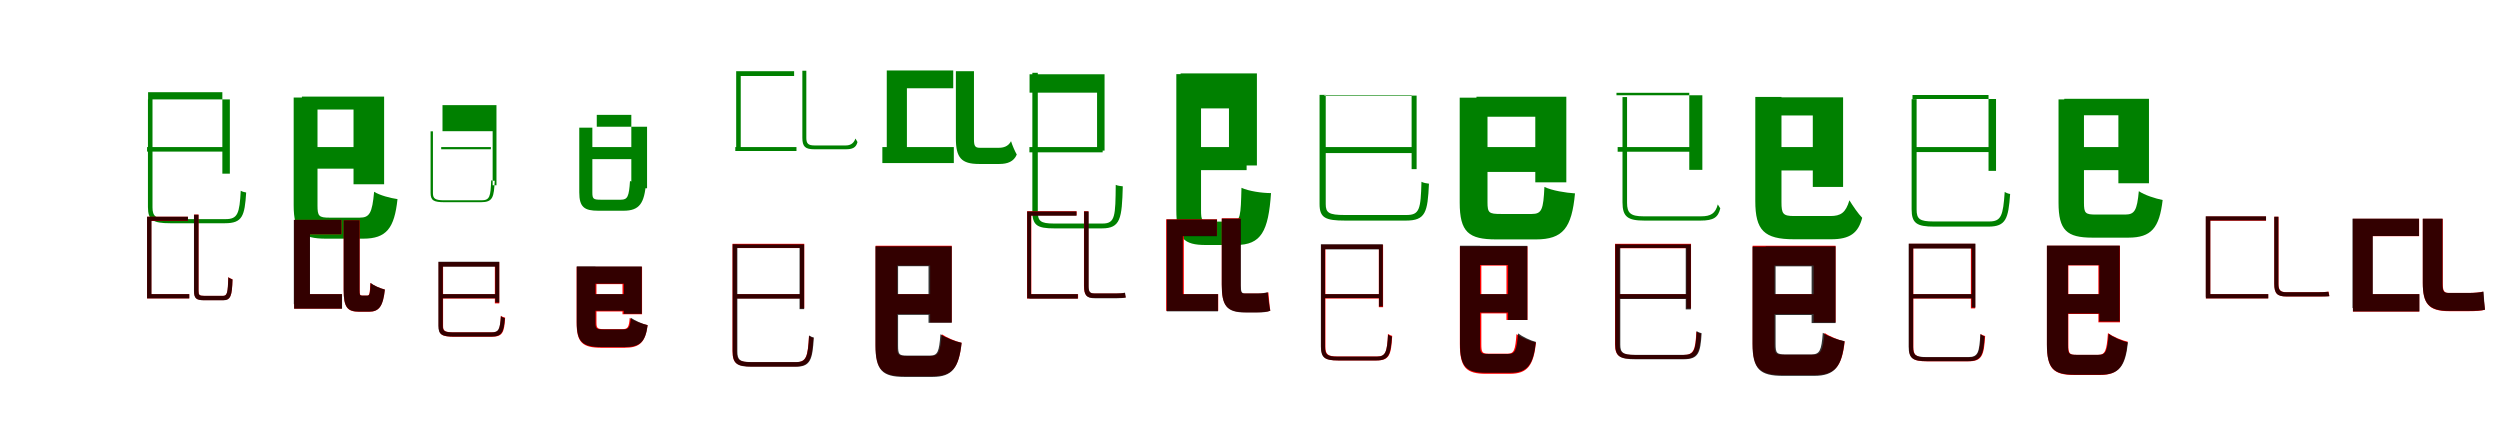 <?xml version="1.0" encoding="UTF-8"?>
<svg width="1700" height="300" xmlns="http://www.w3.org/2000/svg">
<rect width="100%" height="100%" fill="white"/>
<g fill="green" transform="translate(100 100) scale(0.1 -0.1)"><path d="M0.0 -0.0V-31.0H549.0V0.0ZM7.0 324.0V373.0H512.0V-181.0H563.0V324.0ZM6.0 324.0V-408.0C6.0 -498.0 41.0 -518.0 157.0 -518.0C185.0 -518.0 500.0 -518.0 530.0 -518.0C648.0 -518.0 664.0 -469.0 674.0 -309.0C663.0 -307.0 649.0 -304.0 637.0 -297.0C629.0 -452.0 616.0 -490.0 535.0 -490.0C471.0 -490.0 199.0 -490.0 153.0 -490.0C58.0 -490.0 37.0 -471.0 37.0 -410.0V324.0Z"/></g>
<g fill="green" transform="translate(200 100) scale(0.1 -0.1)"><path d="M0.0 0.0V-147.0H522.0V0.0ZM53.0 343.0V255.0H404.0V-253.0H612.0V343.0ZM-3.0 337.0V-396.0C-3.0 -577.0 53.0 -623.0 218.0 -623.0C262.0 -623.0 423.0 -623.0 469.0 -623.0C628.0 -623.0 682.0 -552.0 703.0 -354.0C655.0 -347.0 584.0 -329.0 544.0 -304.0C531.0 -449.0 513.0 -480.0 446.0 -480.0C414.0 -480.0 276.0 -480.0 241.0 -480.0C168.0 -480.0 159.0 -470.0 159.0 -397.0V337.0Z"/></g>
<g fill="green" transform="translate(300 100) scale(0.1 -0.1)"><path d="M0.0 0.0V-15.0H338.0V0.0ZM9.0 108.0V285.0H376.0V-260.0H350.0V108.0ZM-72.0 107.0V-312.0C-72.0 -364.0 -50.0 -375.0 24.0 -375.0C42.0 -375.0 253.0 -375.0 271.0 -375.0C352.0 -375.0 359.0 -340.0 364.0 -229.0C357.0 -229.0 348.0 -230.0 340.0 -226.0C336.0 -335.0 331.0 -362.0 275.0 -362.0C233.0 -362.0 51.0 -362.0 21.0 -362.0C-42.0 -362.0 -56.0 -350.0 -56.0 -313.0V107.0Z"/></g>
<g fill="green" transform="translate(400 100) scale(0.1 -0.1)"><path d="M0.0 0.0V-82.0H333.0V0.0ZM58.0 138.0V219.0H293.0V-280.0H400.0V138.0ZM-61.0 132.0V-308.0C-61.0 -409.0 -26.0 -433.0 68.0 -433.0C98.0 -433.0 210.0 -433.0 240.0 -433.0C349.0 -433.0 382.0 -382.0 393.0 -242.0C361.0 -243.0 312.0 -243.0 284.0 -231.0C277.0 -336.0 268.0 -358.0 222.0 -358.0C201.0 -358.0 108.0 -358.0 85.0 -358.0C34.0 -358.0 28.0 -352.0 28.0 -308.0V132.0Z"/></g>
<g fill="green" transform="translate(500 100) scale(0.1 -0.1)"><path d="M0.0 0.0V-27.0H416.0V0.0ZM6.0 516.0V-10.0H37.0V483.0H400.0V516.0ZM456.0 519.0V63.0C456.0 2.0 476.0 -15.0 538.0 -15.0C556.0 -15.0 722.0 -15.0 751.0 -15.0C796.0 -15.0 821.0 -5.0 831.0 34.0C827.0 40.0 822.0 50.0 817.0 58.0C804.0 20.0 777.0 11.0 751.0 11.0C719.0 11.0 566.0 11.0 538.0 11.0C496.0 11.0 483.0 24.0 483.0 62.0V519.0Z"/></g>
<g fill="green" transform="translate(600 100) scale(0.1 -0.1)"><path d="M0.0 0.0V-109.0H486.0V0.0ZM30.0 521.0V-63.0H167.0V400.0H482.0V521.0ZM500.0 516.0V58.0C500.0 -72.0 537.0 -115.0 657.0 -115.0C682.0 -115.0 769.0 -115.0 796.0 -115.0C851.0 -115.0 894.0 -99.0 914.0 -51.0C901.0 -28.0 884.0 11.0 875.0 40.0C856.0 3.0 822.0 -5.0 791.0 -5.0C767.0 -5.0 685.0 -5.0 663.0 -5.0C629.0 -5.0 623.0 9.0 623.0 54.0V516.0Z"/></g>
<g fill="green" transform="translate(700 100) scale(0.1 -0.1)"><path d="M0.0 -0.0V-36.0H498.0V0.0ZM1.0 495.0V370.0H460.0V-24.0H511.0V495.0ZM20.0 505.0V-437.0C20.0 -533.0 54.0 -553.0 169.0 -553.0C195.0 -553.0 471.0 -553.0 493.0 -553.0C620.0 -553.0 629.0 -486.0 635.0 -267.0C621.0 -265.0 602.0 -264.0 587.0 -257.0C585.0 -468.0 584.0 -520.0 498.0 -520.0C439.0 -520.0 205.0 -520.0 166.0 -520.0C74.0 -520.0 57.0 -502.0 57.0 -439.0V505.0Z"/></g>
<g fill="green" transform="translate(800 100) scale(0.1 -0.1)"><path d="M0.0 0.0V-157.0H477.0V0.0ZM28.0 501.0V263.0H357.0V-125.0H547.0V501.0ZM-1.0 496.0V-426.0C-1.0 -623.0 51.0 -666.0 199.0 -666.0C238.0 -666.0 363.0 -666.0 404.0 -666.0C577.0 -666.0 625.0 -572.0 643.0 -313.0C581.0 -313.0 492.0 -300.0 442.0 -277.0C437.0 -467.0 436.0 -507.0 376.0 -507.0C357.0 -507.0 257.0 -507.0 232.0 -507.0C173.0 -507.0 167.0 -502.0 167.0 -426.0V496.0Z"/></g>
<g fill="green" transform="translate(900 100) scale(0.1 -0.1)"><path d="M0.0 0.0V-41.0H613.0V0.0ZM6.0 350.0V354.0H599.0V-150.0H633.0V350.0ZM-27.0 355.0V-387.0C-27.0 -482.0 13.0 -500.0 148.0 -500.0C180.0 -500.0 530.0 -500.0 560.0 -500.0C694.0 -500.0 708.0 -444.0 717.0 -249.0C701.0 -247.0 680.0 -244.0 666.0 -236.0C661.0 -423.0 653.0 -462.0 564.0 -462.0C493.0 -462.0 191.0 -462.0 144.0 -462.0C35.0 -462.0 15.0 -446.0 15.0 -388.0V355.0Z"/></g>
<g fill="green" transform="translate(1000 100) scale(0.1 -0.1)"><path d="M0.0 0.0V-169.0H535.0V0.0ZM40.0 342.0V206.0H440.0V-240.0H651.0V342.0ZM-74.0 336.0V-377.0C-74.0 -579.0 -13.0 -628.0 175.0 -628.0C223.0 -628.0 393.0 -628.0 444.0 -628.0C628.0 -628.0 688.0 -551.0 710.0 -315.0C647.0 -311.0 553.0 -296.0 502.0 -271.0C495.0 -425.0 484.0 -455.0 416.0 -455.0C381.0 -455.0 241.0 -455.0 206.0 -455.0C125.0 -455.0 115.0 -448.0 115.0 -375.0V336.0Z"/></g>
<g fill="green" transform="translate(1100 100) scale(0.1 -0.1)"><path d="M0.0 -0.0V-32.0H562.0V0.0ZM-8.0 352.0V369.0H487.0V-155.0H576.0V352.0ZM33.0 340.0V-376.0C33.0 -474.0 68.0 -500.0 182.0 -500.0C208.0 -500.0 524.0 -500.0 563.0 -500.0C654.0 -500.0 683.0 -478.0 698.0 -417.0C694.0 -411.0 687.0 -400.0 681.0 -390.0C665.0 -452.0 633.0 -471.0 567.0 -471.0C504.0 -471.0 226.0 -471.0 176.0 -471.0C87.0 -471.0 64.0 -448.0 64.0 -379.0V340.0Z"/></g>
<g fill="green" transform="translate(1200 100) scale(0.1 -0.1)"><path d="M0.0 0.0V-159.0H447.0V0.0ZM-12.0 338.0V215.0H327.0V-271.0H533.0V338.0ZM-64.0 341.0V-367.0C-64.0 -566.0 -4.0 -627.0 199.0 -627.0C239.0 -627.0 407.0 -627.0 452.0 -627.0C579.0 -627.0 636.0 -585.0 663.0 -481.0C637.0 -455.0 599.0 -400.0 576.0 -362.0C551.0 -447.0 517.0 -469.0 446.0 -469.0C404.0 -469.0 241.0 -469.0 200.0 -469.0C124.0 -469.0 114.0 -454.0 114.0 -374.0V341.0Z"/></g>
<g fill="green" transform="translate(1300 100) scale(0.1 -0.1)"><path d="M0.0 0.0V-34.0H556.0V0.0ZM5.0 327.0V354.0H522.0V-162.0H573.0V327.0ZM-1.0 326.0V-423.0C-1.0 -519.0 35.0 -541.0 153.0 -541.0C180.0 -541.0 491.0 -541.0 521.0 -541.0C640.0 -541.0 657.0 -488.0 669.0 -319.0C656.0 -317.0 643.0 -312.0 632.0 -305.0C621.0 -468.0 608.0 -506.0 526.0 -506.0C462.0 -506.0 195.0 -506.0 148.0 -506.0C53.0 -506.0 33.0 -489.0 33.0 -425.0V326.0Z"/></g>
<g fill="green" transform="translate(1400 100) scale(0.1 -0.1)"><path d="M0.0 0.0V-157.0H516.0V0.0ZM37.0 328.0V216.0H405.0V-246.0H613.0V328.0ZM-2.0 324.0V-378.0C-2.0 -566.0 54.0 -616.0 228.0 -616.0C272.0 -616.0 428.0 -616.0 473.0 -616.0C629.0 -616.0 684.0 -550.0 706.0 -360.0C656.0 -350.0 584.0 -327.0 544.0 -300.0C532.0 -431.0 515.0 -459.0 451.0 -459.0C418.0 -459.0 286.0 -459.0 252.0 -459.0C180.0 -459.0 171.0 -450.0 171.0 -378.0V324.0Z"/></g>
<g fill="red" transform="translate(100 200) scale(0.1 -0.1)"><path d="M0.0 0.0V-29.0H287.0V0.0ZM0.0 526.0V-23.0H29.0V497.0H278.0V526.0ZM320.0 541.0V21.0C320.0 -30.0 336.0 -41.0 390.0 -41.0C403.0 -41.0 504.0 -41.0 517.0 -41.0C569.0 -41.0 578.0 -11.0 581.0 101.0C572.0 104.0 560.0 109.0 552.0 115.0C550.0 9.0 546.0 -12.0 516.0 -12.0C494.0 -12.0 405.0 -12.0 390.0 -12.0C355.0 -12.0 350.0 -6.0 350.0 21.0V541.0Z"/></g>
<g fill="black" opacity=".8" transform="translate(100 200) scale(0.1 -0.1)"><path d="M0.0 0.0V-29.0H287.0V0.0ZM0.0 526.0V-24.0H30.0V499.0H278.0V526.0ZM319.0 540.0V22.0C319.0 -30.0 335.0 -42.0 389.0 -42.0C402.0 -42.0 503.0 -42.0 517.0 -42.0C568.0 -42.0 578.0 -11.0 581.0 99.0C571.0 103.0 560.0 108.0 553.0 115.0C549.0 10.0 545.0 -12.0 516.0 -12.0C494.0 -12.0 404.0 -12.0 390.0 -12.0C355.0 -12.0 350.0 -6.0 350.0 22.0V540.0Z"/></g>
<g fill="red" transform="translate(200 200) scale(0.1 -0.1)"><path d="M0.0 0.0V-99.0H325.0V0.0ZM0.0 505.0V-68.0H107.0V407.0H322.0V505.0ZM337.0 502.0V27.0C337.0 -90.0 362.0 -120.0 442.0 -120.0C459.0 -120.0 492.0 -120.0 509.0 -120.0C576.0 -120.0 605.0 -84.0 617.0 31.0C585.0 39.0 541.0 58.0 518.0 76.0C516.0 4.0 512.0 -10.0 498.0 -10.0C491.0 -10.0 469.0 -10.0 463.0 -10.0C448.0 -10.0 446.0 -6.0 446.0 28.0V502.0Z"/></g>
<g fill="black" opacity=".8" transform="translate(200 200) scale(0.1 -0.1)"><path d="M0.0 0.0V-99.0H326.0V0.0ZM-2.0 505.0V-68.0H108.0V408.0H321.0V505.0ZM337.0 502.0V27.0C337.0 -90.0 363.0 -119.0 443.0 -119.0C459.0 -119.0 493.0 -119.0 510.0 -119.0C577.0 -119.0 605.0 -83.0 617.0 31.0C585.0 39.0 542.0 58.0 520.0 76.0C517.0 3.0 514.0 -10.0 498.0 -10.0C491.0 -10.0 469.0 -10.0 463.0 -10.0C447.0 -10.0 445.0 -6.0 445.0 27.0V502.0Z"/></g>
<g fill="red" transform="translate(300 200) scale(0.1 -0.1)"><path d="M0.0 0.0V-30.0H380.0V0.0ZM0.0 218.0V189.0H365.0V-63.0H395.0V218.0ZM-17.0 218.0V-217.0C-17.0 -278.0 8.0 -290.0 92.0 -290.0C111.0 -290.0 323.0 -290.0 343.0 -290.0C417.0 -290.0 429.0 -262.0 435.0 -160.0C425.0 -158.0 413.0 -153.0 406.0 -147.0C401.0 -243.0 393.0 -260.0 344.0 -260.0C301.0 -260.0 119.0 -260.0 89.0 -260.0C24.0 -260.0 13.0 -251.0 13.0 -217.0V218.0Z"/></g>
<g fill="black" opacity=".8" transform="translate(300 200) scale(0.1 -0.1)"><path d="M0.0 0.0V-28.0H380.0V0.0ZM-2.0 220.0V186.0H368.0V-57.0H395.0V220.0ZM-19.0 220.0V-215.0C-19.0 -277.0 6.0 -289.0 90.0 -289.0C108.0 -289.0 319.0 -289.0 339.0 -289.0C413.0 -289.0 426.0 -260.0 433.0 -164.0C423.0 -161.0 412.0 -156.0 406.0 -150.0C399.0 -243.0 390.0 -260.0 341.0 -260.0C299.0 -260.0 116.0 -260.0 86.0 -260.0C22.0 -260.0 11.0 -252.0 11.0 -215.0V220.0Z"/></g>
<g fill="red" transform="translate(400 200) scale(0.1 -0.1)"><path d="M0.0 0.0V-118.0H284.0V0.0ZM0.0 186.0V68.0H233.0V-137.0H366.0V186.0ZM-79.0 186.0V-193.0C-79.0 -328.0 -41.0 -365.0 91.0 -365.0C120.0 -365.0 216.0 -365.0 246.0 -365.0C349.0 -365.0 388.0 -330.0 404.0 -211.0C366.0 -203.0 311.0 -182.0 282.0 -162.0C277.0 -226.0 269.0 -238.0 233.0 -238.0C209.0 -238.0 129.0 -238.0 109.0 -238.0C62.0 -238.0 56.0 -233.0 56.0 -191.0V186.0Z"/></g>
<g fill="black" opacity=".8" transform="translate(400 200) scale(0.1 -0.1)"><path d="M0.0 0.0V-113.0H288.0V0.0ZM-8.0 188.0V71.0H242.0V-134.0H364.0V188.0ZM-78.0 189.0V-193.0C-78.0 -324.0 -40.0 -360.0 91.0 -360.0C119.0 -360.0 220.0 -360.0 249.0 -360.0C351.0 -360.0 389.0 -326.0 404.0 -211.0C369.0 -203.0 318.0 -181.0 290.0 -161.0C284.0 -227.0 276.0 -240.0 237.0 -240.0C212.0 -240.0 126.0 -240.0 105.0 -240.0C55.0 -240.0 49.0 -235.0 49.0 -193.0V189.0Z"/></g>
<g fill="red" transform="translate(500 200) scale(0.1 -0.1)"><path d="M0.0 0.0V-29.0H454.0V0.0ZM-5.0 342.0V313.0H440.0V-97.0H469.0V342.0ZM-19.0 342.0V-386.0C-19.0 -472.0 11.0 -492.0 111.0 -492.0C133.0 -492.0 382.0 -492.0 405.0 -492.0C508.0 -492.0 521.0 -445.0 531.0 -298.0C521.0 -296.0 510.0 -291.0 501.0 -284.0C493.0 -427.0 483.0 -463.0 410.0 -463.0C357.0 -463.0 145.0 -463.0 106.0 -463.0C27.0 -463.0 10.0 -447.0 10.0 -388.0V342.0Z"/></g>
<g fill="black" opacity=".8" transform="translate(500 200) scale(0.1 -0.1)"><path d="M0.0 0.0V-31.0H452.0V0.0ZM-2.0 338.0V314.0H437.0V-102.0H468.0V338.0ZM-18.0 339.0V-388.0C-18.0 -474.0 13.0 -494.0 113.0 -494.0C135.0 -494.0 386.0 -494.0 410.0 -494.0C511.0 -494.0 525.0 -446.0 534.0 -295.0C523.0 -293.0 512.0 -288.0 502.0 -281.0C494.0 -427.0 484.0 -462.0 414.0 -462.0C362.0 -462.0 147.0 -462.0 109.0 -462.0C29.0 -462.0 14.0 -447.0 14.0 -389.0V339.0Z"/></g>
<g fill="red" transform="translate(600 200) scale(0.1 -0.1)"><path d="M0.0 0.0V-135.0H397.0V0.0ZM-3.0 329.0V195.0H325.0V-192.0H472.0V329.0ZM-46.0 329.0V-348.0C-46.0 -515.0 0.0 -558.0 149.0 -558.0C183.0 -558.0 307.0 -558.0 343.0 -558.0C478.0 -558.0 521.0 -497.0 539.0 -331.0C498.0 -322.0 438.0 -296.0 404.0 -273.0C394.0 -394.0 384.0 -421.0 328.0 -421.0C303.0 -421.0 193.0 -421.0 165.0 -421.0C106.0 -421.0 100.0 -414.0 100.0 -348.0V329.0Z"/></g>
<g fill="black" opacity=".8" transform="translate(600 200) scale(0.1 -0.1)"><path d="M0.0 0.0V-141.0H394.0V0.0ZM5.0 325.0V190.0H314.0V-195.0H472.0V325.0ZM-47.0 325.0V-347.0C-47.0 -518.0 0.0 -563.0 150.0 -563.0C185.0 -563.0 305.0 -563.0 341.0 -563.0C476.0 -563.0 520.0 -502.0 539.0 -331.0C494.0 -322.0 431.0 -297.0 395.0 -273.0C386.0 -392.0 377.0 -418.0 324.0 -418.0C299.0 -418.0 196.0 -418.0 170.0 -418.0C113.0 -418.0 107.0 -412.0 107.0 -348.0V325.0Z"/></g>
<g fill="red" transform="translate(700 200) scale(0.1 -0.1)"><path d="M0.0 0.0V-30.0H331.0V0.0ZM-16.0 564.0V-30.0H13.0V535.0H321.0V564.0ZM371.0 564.0V56.0C371.0 -7.0 389.0 -26.0 443.0 -26.0C455.0 -26.0 569.0 -26.0 593.0 -26.0C619.0 -26.0 644.0 -25.0 654.0 -23.0C653.0 -16.0 650.0 -1.0 649.0 8.0C636.0 5.0 608.0 4.0 592.0 4.0C569.0 4.0 463.0 4.0 441.0 4.0C410.0 4.0 401.0 16.0 401.0 55.0V564.0Z"/></g>
<g fill="black" opacity=".8" transform="translate(700 200) scale(0.1 -0.1)"><path d="M0.0 0.0V-31.0H329.0V0.0ZM-15.0 562.0V-29.0H11.0V533.0H320.0V562.0ZM372.0 562.0V56.0C372.0 -9.0 389.0 -28.0 444.0 -28.0C456.0 -28.0 571.0 -28.0 596.0 -28.0C621.0 -28.0 646.0 -26.0 656.0 -23.0C654.0 -15.0 651.0 -0.0 650.0 10.0C636.0 6.0 609.0 5.0 595.0 5.0C572.0 5.0 464.0 5.0 442.0 5.0C411.0 5.0 403.0 16.0 403.0 55.0V562.0Z"/></g>
<g fill="red" transform="translate(800 200) scale(0.1 -0.1)"><path d="M0.0 0.0V-114.0H284.0V0.0ZM-70.0 509.0V-114.0H50.0V396.0H276.0V509.0ZM308.0 516.0V64.0C308.0 -75.0 339.0 -123.0 468.0 -123.0C482.0 -123.0 533.0 -123.0 551.0 -123.0C585.0 -123.0 619.0 -120.0 638.0 -113.0C633.0 -83.0 628.0 -21.0 625.0 12.0C608.0 7.0 582.0 4.0 559.0 4.0C539.0 4.0 478.0 4.0 462.0 4.0C439.0 4.0 435.0 14.0 435.0 59.0V516.0Z"/></g>
<g fill="black" opacity=".8" transform="translate(800 200) scale(0.1 -0.1)"><path d="M0.0 0.0V-117.0H282.0V0.0ZM-66.0 507.0V-117.0H43.0V394.0H275.0V507.0ZM308.0 513.0V64.0C308.0 -77.0 339.0 -125.0 469.0 -125.0C483.0 -125.0 533.0 -125.0 551.0 -125.0C584.0 -125.0 619.0 -122.0 638.0 -113.0C631.0 -83.0 624.0 -22.0 620.0 13.0C604.0 8.0 579.0 5.0 557.0 5.0C536.0 5.0 479.0 5.0 465.0 5.0C442.0 5.0 438.0 15.0 438.0 58.0V513.0Z"/></g>
<g fill="red" transform="translate(900 200) scale(0.1 -0.1)"><path d="M0.0 0.0V-30.0H389.0V0.0ZM-1.0 336.0V307.0H376.0V-89.0H405.0V336.0ZM-16.0 336.0V-358.0C-16.0 -434.0 10.0 -451.0 100.0 -451.0C120.0 -451.0 340.0 -451.0 362.0 -451.0C448.0 -451.0 460.0 -412.0 467.0 -284.0C458.0 -281.0 447.0 -277.0 438.0 -271.0C432.0 -393.0 424.0 -424.0 365.0 -424.0C319.0 -424.0 130.0 -424.0 96.0 -424.0C27.0 -424.0 13.0 -409.0 13.0 -359.0V336.0Z"/></g>
<g fill="black" opacity=".8" transform="translate(900 200) scale(0.1 -0.1)"><path d="M0.0 0.0V-27.0H390.0V0.0ZM-6.0 339.0V304.0H377.0V-84.0H403.0V339.0ZM-18.0 339.0V-355.0C-18.0 -433.0 9.0 -451.0 98.0 -451.0C116.0 -451.0 336.0 -451.0 358.0 -451.0C445.0 -451.0 457.0 -411.0 465.0 -289.0C457.0 -286.0 447.0 -282.0 439.0 -275.0C432.0 -394.0 422.0 -425.0 361.0 -425.0C316.0 -425.0 127.0 -425.0 94.0 -425.0C24.0 -425.0 10.0 -410.0 10.0 -357.0V339.0Z"/></g>
<g fill="red" transform="translate(1000 200) scale(0.1 -0.1)"><path d="M0.0 0.0V-131.0H320.0V0.0ZM7.0 325.0V194.0H244.0V-176.0H387.0V325.0ZM-73.0 325.0V-337.0C-73.0 -500.0 -30.0 -542.0 105.0 -542.0C135.0 -542.0 235.0 -542.0 267.0 -542.0C387.0 -542.0 428.0 -485.0 445.0 -329.0C404.0 -321.0 345.0 -295.0 312.0 -272.0C304.0 -380.0 296.0 -405.0 252.0 -405.0C232.0 -405.0 147.0 -405.0 125.0 -405.0C78.0 -405.0 73.0 -398.0 73.0 -338.0V325.0Z"/></g>
<g fill="black" opacity=".8" transform="translate(1000 200) scale(0.1 -0.1)"><path d="M0.0 0.0V-125.0H325.0V0.0ZM-7.0 328.0V198.0H255.0V-176.0H386.0V328.0ZM-72.0 329.0V-338.0C-72.0 -494.0 -29.0 -535.0 104.0 -535.0C133.0 -535.0 238.0 -535.0 270.0 -535.0C389.0 -535.0 427.0 -477.0 444.0 -325.0C407.0 -316.0 354.0 -290.0 323.0 -267.0C313.0 -381.0 305.0 -407.0 256.0 -407.0C235.0 -407.0 142.0 -407.0 119.0 -407.0C69.0 -407.0 64.0 -401.0 64.0 -340.0V329.0Z"/></g>
<g fill="red" transform="translate(1100 200) scale(0.1 -0.1)"><path d="M0.0 0.0V-30.0H484.0V0.0ZM-5.0 342.0V312.0H468.0V-97.0H499.0V342.0ZM-18.0 342.0V-340.0C-18.0 -423.0 14.0 -441.0 120.0 -441.0C144.0 -441.0 416.0 -441.0 441.0 -441.0C544.0 -441.0 558.0 -401.0 567.0 -269.0C558.0 -267.0 545.0 -262.0 535.0 -255.0C529.0 -383.0 517.0 -414.0 445.0 -414.0C389.0 -414.0 155.0 -414.0 115.0 -414.0C31.0 -414.0 13.0 -397.0 13.0 -342.0V342.0Z"/></g>
<g fill="black" opacity=".8" transform="translate(1100 200) scale(0.1 -0.1)"><path d="M0.0 0.0V-33.0H482.0V0.0ZM-2.0 338.0V314.0H463.0V-104.0H498.0V338.0ZM-16.0 339.0V-342.0C-16.0 -425.0 16.0 -443.0 123.0 -443.0C147.0 -443.0 421.0 -443.0 447.0 -443.0C549.0 -443.0 563.0 -402.0 571.0 -266.0C561.0 -263.0 547.0 -259.0 537.0 -251.0C531.0 -383.0 520.0 -413.0 451.0 -413.0C395.0 -413.0 158.0 -413.0 119.0 -413.0C34.0 -413.0 18.0 -397.0 18.0 -344.0V339.0Z"/></g>
<g fill="red" transform="translate(1200 200) scale(0.1 -0.1)"><path d="M0.0 0.0V-135.0H403.0V0.0ZM-3.0 329.0V195.0H333.0V-192.0H482.0V329.0ZM-82.0 329.0V-338.0C-82.0 -507.0 -33.0 -550.0 125.0 -550.0C161.0 -550.0 298.0 -550.0 338.0 -550.0C480.0 -550.0 525.0 -490.0 544.0 -322.0C503.0 -313.0 441.0 -288.0 407.0 -264.0C396.0 -387.0 384.0 -413.0 323.0 -413.0C294.0 -413.0 170.0 -413.0 139.0 -413.0C73.0 -413.0 66.0 -406.0 66.0 -339.0V329.0Z"/></g>
<g fill="black" opacity=".8" transform="translate(1200 200) scale(0.1 -0.1)"><path d="M0.0 0.0V-142.0H399.0V0.0ZM7.0 325.0V189.0H319.0V-197.0H482.0V325.0ZM-83.0 323.0V-337.0C-83.0 -511.0 -33.0 -556.0 126.0 -556.0C162.0 -556.0 296.0 -556.0 335.0 -556.0C476.0 -556.0 524.0 -495.0 543.0 -320.0C498.0 -312.0 432.0 -288.0 395.0 -263.0C386.0 -385.0 374.0 -410.0 317.0 -410.0C289.0 -410.0 173.0 -410.0 145.0 -410.0C81.0 -410.0 74.0 -403.0 74.0 -338.0V323.0Z"/></g>
<g fill="red" transform="translate(1300 200) scale(0.1 -0.1)"><path d="M0.0 0.0V-30.0H419.0V0.0ZM-5.0 342.0V312.0H402.0V-97.0H431.0V342.0ZM-19.0 342.0V-359.0C-19.0 -439.0 10.0 -457.0 105.0 -457.0C125.0 -457.0 364.0 -457.0 386.0 -457.0C478.0 -457.0 491.0 -416.0 499.0 -285.0C490.0 -283.0 478.0 -278.0 469.0 -271.0C463.0 -398.0 454.0 -430.0 389.0 -430.0C340.0 -430.0 136.0 -430.0 101.0 -430.0C26.0 -430.0 11.0 -414.0 11.0 -360.0V342.0Z"/></g>
<g fill="black" opacity=".8" transform="translate(1300 200) scale(0.1 -0.1)"><path d="M0.0 0.0V-29.0H419.0V0.0ZM-5.0 343.0V310.0H407.0V-91.0H433.0V343.0ZM-21.0 343.0V-357.0C-21.0 -437.0 7.0 -456.0 102.0 -456.0C123.0 -456.0 359.0 -456.0 382.0 -456.0C474.0 -456.0 488.0 -415.0 495.0 -287.0C487.0 -284.0 475.0 -279.0 466.0 -272.0C460.0 -397.0 450.0 -428.0 386.0 -428.0C337.0 -428.0 133.0 -428.0 98.0 -428.0C24.0 -428.0 9.0 -413.0 9.0 -359.0V343.0Z"/></g>
<g fill="red" transform="translate(1400 200) scale(0.1 -0.1)"><path d="M0.0 0.0V-135.0H343.0V0.0ZM-3.0 329.0V195.0H269.0V-192.0H416.0V329.0ZM-81.0 329.0V-342.0C-81.0 -507.0 -37.0 -550.0 105.0 -550.0C137.0 -550.0 247.0 -550.0 281.0 -550.0C409.0 -550.0 450.0 -489.0 468.0 -323.0C427.0 -315.0 368.0 -289.0 334.0 -265.0C325.0 -386.0 316.0 -413.0 266.0 -413.0C243.0 -413.0 147.0 -413.0 123.0 -413.0C71.0 -413.0 65.0 -406.0 65.0 -343.0V329.0Z"/></g>
<g fill="black" opacity=".8" transform="translate(1400 200) scale(0.1 -0.1)"><path d="M0.0 0.0V-132.0H345.0V0.0ZM-5.0 330.0V197.0H275.0V-186.0H414.0V330.0ZM-81.0 330.0V-342.0C-81.0 -506.0 -36.0 -548.0 106.0 -548.0C137.0 -548.0 250.0 -548.0 284.0 -548.0C411.0 -548.0 453.0 -489.0 470.0 -328.0C430.0 -320.0 372.0 -294.0 339.0 -270.0C330.0 -387.0 321.0 -413.0 269.0 -413.0C246.0 -413.0 146.0 -413.0 122.0 -413.0C68.0 -413.0 62.0 -407.0 62.0 -345.0V330.0Z"/></g>
<g fill="red" transform="translate(1500 200) scale(0.1 -0.1)"><path d="M0.0 0.0V-29.0H424.0V0.0ZM0.0 528.0V-18.0H30.0V499.0H409.0V528.0ZM465.0 526.0V69.0C465.0 4.0 486.0 -16.0 548.0 -16.0C565.0 -16.0 730.0 -16.0 763.0 -16.0C797.0 -16.0 827.0 -16.0 840.0 -13.0C838.0 -6.0 836.0 8.0 834.0 17.0C817.0 14.0 782.0 13.0 762.0 13.0C730.0 13.0 577.0 13.0 547.0 13.0C507.0 13.0 494.0 27.0 494.0 68.0V526.0Z"/></g>
<g fill="black" opacity=".8" transform="translate(1500 200) scale(0.1 -0.1)"><path d="M0.0 0.0V-29.0H424.0V0.0ZM-1.0 529.0V-19.0H30.0V501.0H409.0V529.0ZM465.0 526.0V71.0C465.0 4.0 485.0 -16.0 547.0 -16.0C564.0 -16.0 729.0 -16.0 761.0 -16.0C795.0 -16.0 826.0 -16.0 839.0 -15.0C837.0 -7.0 836.0 7.0 833.0 16.0C816.0 14.0 781.0 13.0 761.0 13.0C729.0 13.0 576.0 13.0 546.0 13.0C506.0 13.0 493.0 27.0 493.0 69.0V526.0Z"/></g>
<g fill="red" transform="translate(1600 200) scale(0.1 -0.1)"><path d="M0.0 0.0V-119.0H451.0V0.0ZM0.0 512.0V-95.0H133.0V394.0H450.0V512.0ZM475.0 512.0V77.0C475.0 -64.0 514.0 -116.0 653.0 -116.0C677.0 -116.0 763.0 -116.0 789.0 -116.0C830.0 -116.0 875.0 -114.0 898.0 -106.0C893.0 -75.0 888.0 -18.0 885.0 17.0C862.0 11.0 822.0 8.0 792.0 8.0C764.0 8.0 675.0 8.0 651.0 8.0C618.0 8.0 611.0 24.0 611.0 72.0V512.0Z"/></g>
<g fill="black" opacity=".8" transform="translate(1600 200) scale(0.1 -0.1)"><path d="M0.0 0.0V-118.0H452.0V0.0ZM-3.0 513.0V-95.0H135.0V395.0H449.0V513.0ZM475.0 513.0V77.0C475.0 -63.0 514.0 -114.0 653.0 -114.0C676.0 -114.0 764.0 -114.0 790.0 -114.0C831.0 -114.0 876.0 -112.0 898.0 -106.0C894.0 -74.0 890.0 -18.0 888.0 17.0C865.0 11.0 824.0 8.0 793.0 8.0C764.0 8.0 674.0 8.0 650.0 8.0C615.0 8.0 609.0 23.0 609.0 71.0V513.0Z"/></g>
</svg>
